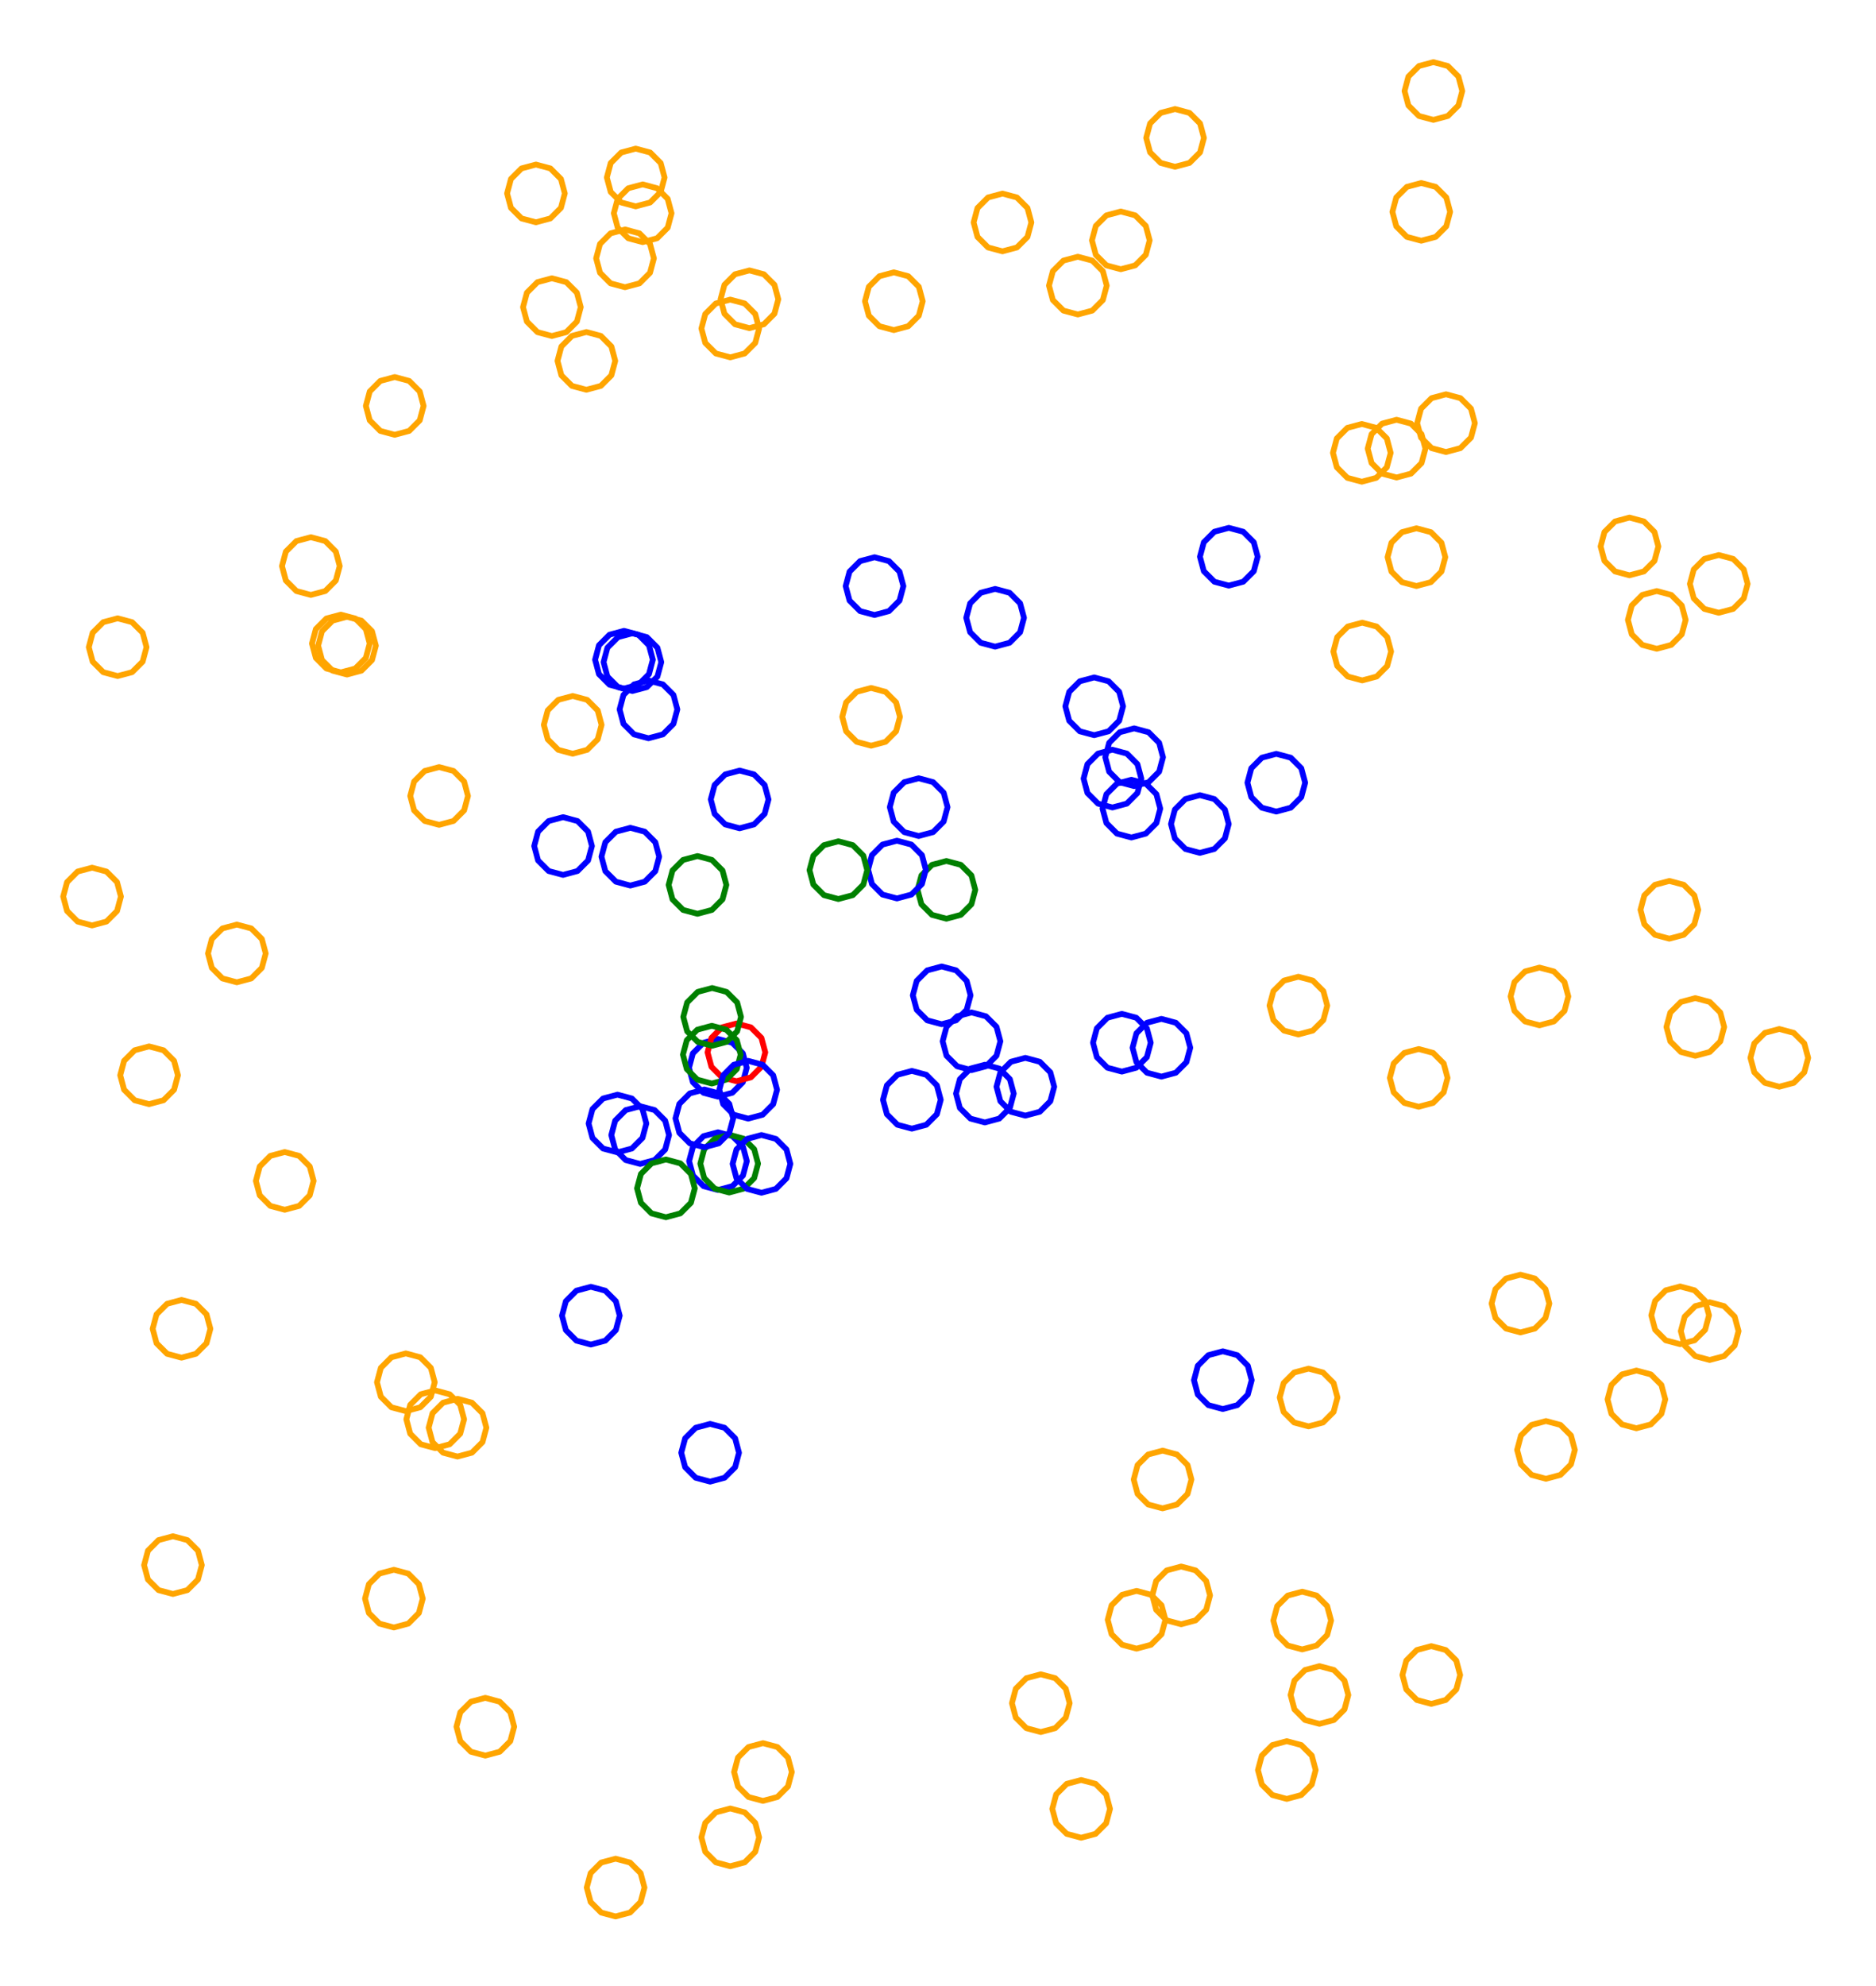 <?xml version="1.0" ?><!DOCTYPE svg  PUBLIC '-//W3C//DTD SVG 1.1//EN'  'http://www.w3.org/Graphics/SVG/1.1/DTD/svg11.dtd'><svg height="344.000" viewBox="-162.000 -161.000 325.000 344.000" width="325.000" xmlns="http://www.w3.org/2000/svg"><line fill="none" stroke="none" stroke-linecap="round" stroke-width="2.0" x1="0.0" x2="0.0" y1="0.0" y2="0.0"/><polygon fill="none" fill-rule="evenodd" points="0.0,0.0 0.0,0.0 0.0,0.0" stroke-linejoin="round"/><polyline fill="none" points="-7.151,-103.828 -4.651,-104.498 -2.821,-106.328 -2.151,-108.828 -2.821,-111.328 -4.651,-113.158 -7.151,-113.828 -9.651,-113.158 -11.481,-111.328 -12.151,-108.828 -11.481,-106.328 -9.651,-104.498 -7.151,-103.828" stroke="#ffa500" stroke-linecap="round" stroke-linejoin="round"/><polyline fill="none" points="24.728,-106.533 27.228,-107.203 29.058,-109.033 29.728,-111.533 29.058,-114.033 27.228,-115.863 24.728,-116.533 22.228,-115.863 20.398,-114.033 19.728,-111.533 20.398,-109.033 22.228,-107.203 24.728,-106.533" stroke="#ffa500" stroke-linecap="round" stroke-linejoin="round"/><polyline fill="none" points="41.569,-132.114 44.069,-132.784 45.9,-134.614 46.569,-137.114 45.9,-139.614 44.069,-141.444 41.569,-142.114 39.069,-141.444 37.239,-139.614 36.569,-137.114 37.239,-134.614 39.069,-132.784 41.569,-132.114" stroke="#ffa500" stroke-linecap="round" stroke-linejoin="round"/><polyline fill="none" points="32.168,-114.367 34.668,-115.036 36.498,-116.867 37.168,-119.367 36.498,-121.867 34.668,-123.697 32.168,-124.367 29.668,-123.697 27.838,-121.867 27.168,-119.367 27.838,-116.867 29.668,-115.036 32.168,-114.367" stroke="#ffa500" stroke-linecap="round" stroke-linejoin="round"/><polyline fill="none" points="-37.635,28.942 -35.135,28.272 -33.305,26.442 -32.635,23.942 -33.305,21.442 -35.135,19.612 -37.635,18.942 -40.135,19.612 -41.965,21.442 -42.635,23.942 -41.965,26.442 -40.135,28.272 -37.635,28.942" stroke="#00f" stroke-linecap="round" stroke-linejoin="round"/><polyline fill="none" points="-53.904,-41.735 -51.404,-42.404 -49.574,-44.235 -48.904,-46.735 -49.574,-49.235 -51.404,-51.065 -53.904,-51.735 -56.404,-51.065 -58.234,-49.235 -58.904,-46.735 -58.234,-44.235 -56.404,-42.404 -53.904,-41.735" stroke="#00f" stroke-linecap="round" stroke-linejoin="round"/><polyline fill="none" points="11.671,-117.47 14.171,-118.14 16.001,-119.97 16.671,-122.47 16.001,-124.97 14.171,-126.8 11.671,-127.47 9.171,-126.8 7.341,-124.97 6.671,-122.47 7.341,-119.97 9.171,-118.14 11.671,-117.47" stroke="#ffa500" stroke-linecap="round" stroke-linejoin="round"/><polyline fill="none" points="86.326,-140.237 88.826,-140.907 90.657,-142.737 91.326,-145.237 90.657,-147.737 88.826,-149.567 86.326,-150.237 83.826,-149.567 81.996,-147.737 81.326,-145.237 81.996,-142.737 83.826,-140.907 86.326,-140.237" stroke="#ffa500" stroke-linecap="round" stroke-linejoin="round"/><polyline fill="none" points="-52.44,-41.316 -49.94,-41.986 -48.11,-43.816 -47.44,-46.316 -48.11,-48.816 -49.94,-50.646 -52.44,-51.316 -54.94,-50.646 -56.77,-48.816 -57.44,-46.316 -56.77,-43.816 -54.94,-41.986 -52.44,-41.316" stroke="#00f" stroke-linecap="round" stroke-linejoin="round"/><polyline fill="none" points="6.304,24.353 8.804,23.683 10.634,21.853 11.304,19.353 10.634,16.853 8.804,15.023 6.304,14.353 3.804,15.023 1.974,16.853 1.304,19.353 1.974,21.853 3.804,23.683 6.304,24.353" stroke="#00f" stroke-linecap="round" stroke-linejoin="round"/><polyline fill="none" points="73.921,-77.565 76.421,-78.234 78.251,-80.065 78.921,-82.565 78.251,-85.065 76.421,-86.895 73.921,-87.565 71.421,-86.895 69.591,-85.065 68.921,-82.565 69.591,-80.065 71.421,-78.234 73.921,-77.565" stroke="#ffa500" stroke-linecap="round" stroke-linejoin="round"/><polyline fill="none" points="79.942,-78.298 82.442,-78.967 84.272,-80.798 84.942,-83.298 84.272,-85.798 82.442,-87.628 79.942,-88.298 77.442,-87.628 75.612,-85.798 74.942,-83.298 75.612,-80.798 77.442,-78.967 79.942,-78.298" stroke="#ffa500" stroke-linecap="round" stroke-linejoin="round"/><polyline fill="none" points="84.223,-119.303 86.723,-119.973 88.553,-121.803 89.223,-124.303 88.553,-126.803 86.723,-128.633 84.223,-129.303 81.723,-128.633 79.893,-126.803 79.223,-124.303 79.893,-121.803 81.723,-119.973 84.223,-119.303" stroke="#ffa500" stroke-linecap="round" stroke-linejoin="round"/><polyline fill="none" points="8.62,33.41 11.12,32.74 12.95,30.91 13.62,28.41 12.95,25.91 11.12,24.08 8.62,23.41 6.12,24.08 4.29,25.91 3.62,28.41 4.29,30.91 6.12,32.74 8.62,33.41" stroke="#00f" stroke-linecap="round" stroke-linejoin="round"/><polyline fill="none" points="83.385,-59.499 85.885,-60.169 87.715,-61.999 88.385,-64.499 87.715,-66.999 85.885,-68.829 83.385,-69.499 80.885,-68.829 79.054,-66.999 78.385,-64.499 79.054,-61.999 80.885,-60.169 83.385,-59.499" stroke="#ffa500" stroke-linecap="round" stroke-linejoin="round"/><polyline fill="none" points="88.507,-82.711 91.007,-83.381 92.837,-85.211 93.507,-87.711 92.837,-90.211 91.007,-92.041 88.507,-92.711 86.007,-92.041 84.177,-90.211 83.507,-87.711 84.177,-85.211 86.007,-83.381 88.507,-82.711" stroke="#ffa500" stroke-linecap="round" stroke-linejoin="round"/><polyline fill="none" points="1.959,-1.876 4.459,-2.546 6.29,-4.376 6.959,-6.876 6.29,-9.376 4.459,-11.206 1.959,-11.876 -0.541,-11.206 -2.371,-9.376 -3.041,-6.876 -2.371,-4.376 -0.541,-2.546 1.959,-1.876" stroke="#008000" stroke-linecap="round" stroke-linejoin="round"/><polyline fill="none" points="125.022,-48.629 127.522,-49.298 129.352,-51.129 130.022,-53.629 129.352,-56.129 127.522,-57.959 125.022,-58.629 122.522,-57.959 120.692,-56.129 120.022,-53.629 120.692,-51.129 122.522,-49.298 125.022,-48.629" stroke="#ffa500" stroke-linecap="round" stroke-linejoin="round"/><polyline fill="none" points="-6.612,-5.388 -4.112,-6.058 -2.282,-7.888 -1.612,-10.388 -2.282,-12.888 -4.112,-14.719 -6.612,-15.388 -9.112,-14.719 -10.942,-12.888 -11.612,-10.388 -10.942,-7.888 -9.112,-6.058 -6.612,-5.388" stroke="#00f" stroke-linecap="round" stroke-linejoin="round"/><polyline fill="none" points="50.878,-59.573 53.378,-60.243 55.208,-62.073 55.878,-64.573 55.208,-67.073 53.378,-68.903 50.878,-69.573 48.378,-68.903 46.548,-67.073 45.878,-64.573 46.548,-62.073 48.378,-60.243 50.878,-59.573" stroke="#00f" stroke-linecap="round" stroke-linejoin="round"/><polyline fill="none" points="135.759,-54.867 138.259,-55.536 140.089,-57.367 140.759,-59.867 140.089,-62.367 138.259,-64.197 135.759,-64.867 133.259,-64.197 131.429,-62.367 130.759,-59.867 131.429,-57.367 133.259,-55.536 135.759,-54.867" stroke="#ffa500" stroke-linecap="round" stroke-linejoin="round"/><polyline fill="none" points="120.292,-61.355 122.792,-62.025 124.623,-63.855 125.292,-66.355 124.623,-68.855 122.792,-70.685 120.292,-71.355 117.792,-70.685 115.962,-68.855 115.292,-66.355 115.962,-63.855 117.792,-62.025 120.292,-61.355" stroke="#ffa500" stroke-linecap="round" stroke-linejoin="round"/><polyline fill="none" points="73.992,-43.152 76.492,-43.822 78.322,-45.652 78.992,-48.152 78.322,-50.652 76.492,-52.482 73.992,-53.152 71.492,-52.482 69.662,-50.652 68.992,-48.152 69.662,-45.652 71.492,-43.822 73.992,-43.152" stroke="#ffa500" stroke-linecap="round" stroke-linejoin="round"/><polyline fill="none" points="39.203,25.472 41.703,24.802 43.533,22.972 44.203,20.472 43.533,17.972 41.703,16.142 39.203,15.472 36.703,16.142 34.873,17.972 34.203,20.472 34.873,22.972 36.703,24.802 39.203,25.472" stroke="#00f" stroke-linecap="round" stroke-linejoin="round"/><polyline fill="none" points="34.003,-15.945 36.503,-16.615 38.333,-18.445 39.003,-20.945 38.333,-23.445 36.503,-25.275 34.003,-25.945 31.503,-25.275 29.672,-23.445 29.003,-20.945 29.672,-18.445 31.503,-16.615 34.003,-15.945" stroke="#00f" stroke-linecap="round" stroke-linejoin="round"/><polyline fill="none" points="34.479,-24.843 36.979,-25.513 38.809,-27.343 39.479,-29.843 38.809,-32.343 36.979,-34.173 34.479,-34.843 31.979,-34.173 30.149,-32.343 29.479,-29.843 30.149,-27.343 31.979,-25.513 34.479,-24.843" stroke="#00f" stroke-linecap="round" stroke-linejoin="round"/><polyline fill="none" points="131.699,21.874 134.199,21.204 136.029,19.374 136.699,16.874 136.029,14.374 134.199,12.544 131.699,11.874 129.199,12.544 127.369,14.374 126.699,16.874 127.369,19.374 129.199,21.204 131.699,21.874" stroke="#ffa500" stroke-linecap="round" stroke-linejoin="round"/><polyline fill="none" points="146.248,27.223 148.748,26.553 150.578,24.723 151.248,22.223 150.578,19.723 148.748,17.893 146.248,17.223 143.748,17.893 141.918,19.723 141.248,22.223 141.918,24.723 143.748,26.553 146.248,27.223" stroke="#ffa500" stroke-linecap="round" stroke-linejoin="round"/><polyline fill="none" points="104.698,16.587 107.198,15.917 109.028,14.087 109.698,11.587 109.028,9.087 107.198,7.256 104.698,6.587 102.198,7.256 100.368,9.087 99.698,11.587 100.368,14.087 102.198,15.917 104.698,16.587" stroke="#ffa500" stroke-linecap="round" stroke-linejoin="round"/><polyline fill="none" points="127.201,1.582 129.701,0.912 131.531,-0.918 132.201,-3.418 131.531,-5.918 129.701,-7.748 127.201,-8.418 124.701,-7.748 122.871,-5.918 122.201,-3.418 122.871,-0.918 124.701,0.912 127.201,1.582" stroke="#ffa500" stroke-linecap="round" stroke-linejoin="round"/><polyline fill="none" points="62.933,18.171 65.433,17.501 67.263,15.671 67.933,13.171 67.263,10.671 65.433,8.841 62.933,8.171 60.433,8.841 58.603,10.671 57.933,13.171 58.603,15.671 60.433,17.501 62.933,18.171" stroke="#ffa500" stroke-linecap="round" stroke-linejoin="round"/><polyline fill="none" points="59.107,-20.435 61.607,-21.105 63.438,-22.935 64.107,-25.435 63.438,-27.935 61.607,-29.765 59.107,-30.435 56.607,-29.765 54.777,-27.935 54.107,-25.435 54.777,-22.935 56.607,-21.105 59.107,-20.435" stroke="#00f" stroke-linecap="round" stroke-linejoin="round"/><polyline fill="none" points="-11.088,-31.843 -8.588,-32.513 -6.758,-34.343 -6.088,-36.843 -6.758,-39.343 -8.588,-41.173 -11.088,-41.843 -13.588,-41.173 -15.418,-39.343 -16.088,-36.843 -15.418,-34.343 -13.588,-32.513 -11.088,-31.843" stroke="#ffa500" stroke-linecap="round" stroke-linejoin="round"/><polyline fill="none" points="64.701,86.051 67.201,85.381 69.031,83.551 69.701,81.051 69.031,78.551 67.201,76.721 64.701,76.051 62.201,76.721 60.371,78.551 59.701,81.051 60.371,83.551 62.201,85.381 64.701,86.051" stroke="#ffa500" stroke-linecap="round" stroke-linejoin="round"/><polyline fill="none" points="121.492,86.38 123.992,85.71 125.823,83.88 126.492,81.38 125.823,78.88 123.992,77.05 121.492,76.38 118.992,77.05 117.162,78.88 116.492,81.38 117.162,83.88 118.992,85.71 121.492,86.38" stroke="#ffa500" stroke-linecap="round" stroke-linejoin="round"/><polyline fill="none" points="-34.421,26.271 -31.921,25.601 -30.091,23.771 -29.421,21.271 -30.091,18.771 -31.921,16.941 -34.421,16.271 -36.921,16.941 -38.751,18.771 -39.421,21.271 -38.751,23.771 -36.921,25.601 -34.421,26.271" stroke="#f00" stroke-linecap="round" stroke-linejoin="round"/><polyline fill="none" points="101.407,69.779 103.907,69.109 105.737,67.279 106.407,64.779 105.737,62.279 103.907,60.448 101.407,59.779 98.907,60.448 97.077,62.279 96.407,64.779 97.077,67.279 98.907,69.109 101.407,69.779" stroke="#ffa500" stroke-linecap="round" stroke-linejoin="round"/><polyline fill="none" points="83.775,30.694 86.275,30.024 88.105,28.194 88.775,25.694 88.105,23.194 86.275,21.364 83.775,20.694 81.275,21.364 79.445,23.194 78.775,25.694 79.445,28.194 81.275,30.024 83.775,30.694" stroke="#ffa500" stroke-linecap="round" stroke-linejoin="round"/><polyline fill="none" points="134.187,74.552 136.687,73.882 138.517,72.052 139.187,69.552 138.517,67.052 136.687,65.222 134.187,64.552 131.687,65.222 129.857,67.052 129.187,69.552 129.857,72.052 131.687,73.882 134.187,74.552" stroke="#ffa500" stroke-linecap="round" stroke-linejoin="round"/><polyline fill="none" points="15.632,32.23 18.132,31.56 19.962,29.73 20.632,27.23 19.962,24.73 18.132,22.9 15.632,22.23 13.132,22.9 11.301,24.73 10.632,27.23 11.301,29.73 13.132,31.56 15.632,32.23" stroke="#00f" stroke-linecap="round" stroke-linejoin="round"/><polyline fill="none" points="129.07,71.818 131.57,71.149 133.401,69.318 134.07,66.818 133.401,64.318 131.57,62.488 129.07,61.818 126.57,62.488 124.74,64.318 124.07,66.818 124.74,69.318 126.57,71.149 129.07,71.818" stroke="#ffa500" stroke-linecap="round" stroke-linejoin="round"/><polyline fill="none" points="105.829,95.129 108.329,94.459 110.16,92.629 110.829,90.129 110.16,87.629 108.329,85.798 105.829,85.129 103.329,85.798 101.499,87.629 100.829,90.129 101.499,92.629 103.329,94.459 105.829,95.129" stroke="#ffa500" stroke-linecap="round" stroke-linejoin="round"/><polyline fill="none" points="85.956,134.113 88.456,133.443 90.286,131.613 90.956,129.113 90.286,126.613 88.456,124.783 85.956,124.113 83.456,124.783 81.626,126.613 80.956,129.113 81.626,131.613 83.456,133.443 85.956,134.113" stroke="#ffa500" stroke-linecap="round" stroke-linejoin="round"/><polyline fill="none" points="66.584,137.577 69.084,136.908 70.914,135.077 71.584,132.577 70.914,130.077 69.084,128.247 66.584,127.577 64.084,128.247 62.254,130.077 61.584,132.577 62.254,135.077 64.084,136.908 66.584,137.577" stroke="#ffa500" stroke-linecap="round" stroke-linejoin="round"/><polyline fill="none" points="1.138,16.396 3.638,15.726 5.468,13.896 6.138,11.396 5.468,8.896 3.638,7.066 1.138,6.396 -1.362,7.066 -3.192,8.896 -3.862,11.396 -3.192,13.896 -1.362,15.726 1.138,16.396" stroke="#00f" stroke-linecap="round" stroke-linejoin="round"/><polyline fill="none" points="-55.029,38.596 -52.529,37.926 -50.699,36.096 -50.029,33.596 -50.699,31.096 -52.529,29.266 -55.029,28.596 -57.529,29.266 -59.36,31.096 -60.029,33.596 -59.36,36.096 -57.529,37.926 -55.029,38.596" stroke="#00f" stroke-linecap="round" stroke-linejoin="round"/><polyline fill="none" points="60.928,150.575 63.428,149.905 65.258,148.075 65.928,145.575 65.258,143.075 63.428,141.245 60.928,140.575 58.428,141.245 56.598,143.075 55.928,145.575 56.598,148.075 58.428,149.905 60.928,150.575" stroke="#ffa500" stroke-linecap="round" stroke-linejoin="round"/><polyline fill="none" points="42.627,120.324 45.127,119.654 46.957,117.824 47.627,115.324 46.957,112.824 45.127,110.994 42.627,110.324 40.127,110.994 38.296,112.824 37.627,115.324 38.296,117.824 40.127,119.654 42.627,120.324" stroke="#ffa500" stroke-linecap="round" stroke-linejoin="round"/><polyline fill="none" points="-37.617,45.11 -35.117,44.44 -33.286,42.61 -32.617,40.11 -33.286,37.61 -35.117,35.78 -37.617,35.11 -40.117,35.78 -41.947,37.61 -42.617,40.11 -41.947,42.61 -40.117,44.44 -37.617,45.11" stroke="#00f" stroke-linecap="round" stroke-linejoin="round"/><polyline fill="none" points="63.595,124.682 66.095,124.012 67.925,122.182 68.595,119.682 67.925,117.182 66.095,115.352 63.595,114.682 61.095,115.352 59.265,117.182 58.595,119.682 59.265,122.182 61.095,124.012 63.595,124.682" stroke="#ffa500" stroke-linecap="round" stroke-linejoin="round"/><polyline fill="none" points="32.352,24.604 34.852,23.934 36.683,22.104 37.352,19.604 36.683,17.104 34.852,15.274 32.352,14.604 29.852,15.274 28.022,17.104 27.352,19.604 28.022,22.104 29.852,23.934 32.352,24.604" stroke="#00f" stroke-linecap="round" stroke-linejoin="round"/><polyline fill="none" points="25.3,157.3 27.8,156.631 29.63,154.8 30.3,152.3 29.63,149.8 27.8,147.97 25.3,147.3 22.8,147.97 20.97,149.8 20.3,152.3 20.97,154.8 22.8,156.631 25.3,157.3" stroke="#ffa500" stroke-linecap="round" stroke-linejoin="round"/><polyline fill="none" points="34.901,124.548 37.401,123.878 39.231,122.048 39.901,119.548 39.231,117.048 37.401,115.218 34.901,114.548 32.401,115.218 30.571,117.048 29.901,119.548 30.571,122.048 32.401,123.878 34.901,124.548" stroke="#ffa500" stroke-linecap="round" stroke-linejoin="round"/><polyline fill="none" points="18.307,138.992 20.807,138.322 22.637,136.492 23.307,133.992 22.637,131.492 20.807,129.662 18.307,128.992 15.807,129.662 13.977,131.492 13.307,133.992 13.977,136.492 15.807,138.322 18.307,138.992" stroke="#ffa500" stroke-linecap="round" stroke-linejoin="round"/><polyline fill="none" points="39.406,100.253 41.906,99.583 43.736,97.753 44.406,95.253 43.736,92.753 41.906,90.923 39.406,90.253 36.906,90.923 35.076,92.753 34.406,95.253 35.076,97.753 36.906,99.583 39.406,100.253" stroke="#ffa500" stroke-linecap="round" stroke-linejoin="round"/><polyline fill="none" points="-4.027,34.485 -1.527,33.815 0.303,31.985 0.973,29.485 0.303,26.985 -1.527,25.155 -4.027,24.485 -6.527,25.155 -8.357,26.985 -9.027,29.485 -8.357,31.985 -6.527,33.815 -4.027,34.485" stroke="#00f" stroke-linecap="round" stroke-linejoin="round"/><polyline fill="none" points="-35.488,162.235 -32.988,161.565 -31.158,159.735 -30.488,157.235 -31.158,154.735 -32.988,152.905 -35.488,152.235 -37.988,152.905 -39.818,154.735 -40.488,157.235 -39.818,159.735 -37.988,161.565 -35.488,162.235" stroke="#ffa500" stroke-linecap="round" stroke-linejoin="round"/><polyline fill="none" points="-59.64,71.877 -57.14,71.207 -55.309,69.377 -54.64,66.877 -55.309,64.377 -57.14,62.547 -59.64,61.877 -62.14,62.547 -63.97,64.377 -64.64,66.877 -63.97,69.377 -62.14,71.207 -59.64,71.877" stroke="#00f" stroke-linecap="round" stroke-linejoin="round"/><polyline fill="none" points="-55.352,170.931 -52.852,170.261 -51.022,168.431 -50.352,165.931 -51.022,163.431 -52.852,161.601 -55.352,160.931 -57.852,161.601 -59.682,163.431 -60.352,165.931 -59.682,168.431 -57.852,170.261 -55.352,170.931" stroke="#ffa500" stroke-linecap="round" stroke-linejoin="round"/><polyline fill="none" points="-29.825,150.917 -27.325,150.247 -25.494,148.417 -24.825,145.917 -25.494,143.417 -27.325,141.587 -29.825,140.917 -32.325,141.587 -34.155,143.417 -34.825,145.917 -34.155,148.417 -32.325,150.247 -29.825,150.917" stroke="#ffa500" stroke-linecap="round" stroke-linejoin="round"/><polyline fill="none" points="-35.674,45.547 -33.174,44.878 -31.344,43.047 -30.674,40.547 -31.344,38.047 -33.174,36.217 -35.674,35.547 -38.174,36.217 -40.004,38.047 -40.674,40.547 -40.004,43.047 -38.174,44.878 -35.674,45.547" stroke="#008000" stroke-linecap="round" stroke-linejoin="round"/><polyline fill="none" points="-39.981,37.703 -37.481,37.033 -35.651,35.203 -34.981,32.703 -35.651,30.203 -37.481,28.373 -39.981,27.703 -42.481,28.373 -44.311,30.203 -44.981,32.703 -44.311,35.203 -42.481,37.033 -39.981,37.703" stroke="#00f" stroke-linecap="round" stroke-linejoin="round"/><polyline fill="none" points="-30.082,45.588 -27.582,44.918 -25.752,43.088 -25.082,40.588 -25.752,38.088 -27.582,36.258 -30.082,35.588 -32.582,36.258 -34.412,38.088 -35.082,40.588 -34.412,43.088 -32.582,44.918 -30.082,45.588" stroke="#00f" stroke-linecap="round" stroke-linejoin="round"/><polyline fill="none" points="-51.096,40.598 -48.596,39.928 -46.765,38.098 -46.096,35.598 -46.765,33.098 -48.596,31.268 -51.096,30.598 -53.596,31.268 -55.426,33.098 -56.096,35.598 -55.426,38.098 -53.596,39.928 -51.096,40.598" stroke="#00f" stroke-linecap="round" stroke-linejoin="round"/><polyline fill="none" points="-77.923,143.073 -75.423,142.403 -73.593,140.573 -72.923,138.073 -73.593,135.573 -75.423,133.743 -77.923,133.073 -80.423,133.743 -82.253,135.573 -82.923,138.073 -82.253,140.573 -80.423,142.403 -77.923,143.073" stroke="#ffa500" stroke-linecap="round" stroke-linejoin="round"/><polyline fill="none" points="-93.764,120.885 -91.264,120.215 -89.434,118.385 -88.764,115.885 -89.434,113.385 -91.264,111.555 -93.764,110.885 -96.264,111.555 -98.094,113.385 -98.764,115.885 -98.094,118.385 -96.264,120.215 -93.764,120.885" stroke="#ffa500" stroke-linecap="round" stroke-linejoin="round"/><polyline fill="none" points="-91.691,83.415 -89.191,82.745 -87.36,80.915 -86.691,78.415 -87.36,75.915 -89.191,74.085 -91.691,73.415 -94.191,74.085 -96.021,75.915 -96.691,78.415 -96.021,80.915 -94.191,82.745 -91.691,83.415" stroke="#ffa500" stroke-linecap="round" stroke-linejoin="round"/><polyline fill="none" points="-82.741,91.278 -80.241,90.608 -78.411,88.778 -77.741,86.278 -78.411,83.778 -80.241,81.948 -82.741,81.278 -85.241,81.948 -87.071,83.778 -87.741,86.278 -87.071,88.778 -85.241,90.608 -82.741,91.278" stroke="#ffa500" stroke-linecap="round" stroke-linejoin="round"/><polyline fill="none" points="-86.604,89.822 -84.104,89.152 -82.274,87.322 -81.604,84.822 -82.274,82.322 -84.104,80.492 -86.604,79.822 -89.104,80.492 -90.934,82.322 -91.604,84.822 -90.934,87.322 -89.104,89.152 -86.604,89.822" stroke="#ffa500" stroke-linecap="round" stroke-linejoin="round"/><polyline fill="none" points="-38.689,26.67 -36.189,26 -34.359,24.17 -33.689,21.67 -34.359,19.17 -36.189,17.34 -38.689,16.67 -41.189,17.34 -43.019,19.17 -43.689,21.67 -43.019,24.17 -41.189,26 -38.689,26.67" stroke="#008000" stroke-linecap="round" stroke-linejoin="round"/><polyline fill="none" points="-38.977,95.621 -36.477,94.951 -34.647,93.121 -33.977,90.621 -34.647,88.121 -36.477,86.291 -38.977,85.621 -41.477,86.291 -43.308,88.121 -43.977,90.621 -43.308,93.121 -41.477,94.951 -38.977,95.621" stroke="#00f" stroke-linecap="round" stroke-linejoin="round"/><polyline fill="none" points="-132.037,115.082 -129.537,114.413 -127.706,112.582 -127.037,110.082 -127.706,107.582 -129.537,105.752 -132.037,105.082 -134.537,105.752 -136.367,107.582 -137.037,110.082 -136.367,112.582 -134.537,114.413 -132.037,115.082" stroke="#ffa500" stroke-linecap="round" stroke-linejoin="round"/><polyline fill="none" points="49.844,83.045 52.344,82.375 54.174,80.545 54.844,78.045 54.174,75.545 52.344,73.715 49.844,73.045 47.344,73.715 45.514,75.545 44.844,78.045 45.514,80.545 47.344,82.375 49.844,83.045" stroke="#00f" stroke-linecap="round" stroke-linejoin="round"/><polyline fill="none" points="-85.929,-18.138 -83.429,-18.808 -81.599,-20.638 -80.929,-23.138 -81.599,-25.638 -83.429,-27.468 -85.929,-28.138 -88.429,-27.468 -90.259,-25.638 -90.929,-23.138 -90.259,-20.638 -88.429,-18.808 -85.929,-18.138" stroke="#ffa500" stroke-linecap="round" stroke-linejoin="round"/><polyline fill="none" points="-112.671,48.534 -110.171,47.864 -108.341,46.034 -107.671,43.534 -108.341,41.034 -110.171,39.204 -112.671,38.534 -115.171,39.204 -117.001,41.034 -117.671,43.534 -117.001,46.034 -115.171,47.864 -112.671,48.534" stroke="#ffa500" stroke-linecap="round" stroke-linejoin="round"/><polyline fill="none" points="-130.554,74.151 -128.054,73.481 -126.224,71.651 -125.554,69.151 -126.224,66.651 -128.054,64.821 -130.554,64.151 -133.054,64.821 -134.884,66.651 -135.554,69.151 -134.884,71.651 -133.054,73.481 -130.554,74.151" stroke="#ffa500" stroke-linecap="round" stroke-linejoin="round"/><polyline fill="none" points="-46.635,49.828 -44.135,49.158 -42.305,47.328 -41.635,44.828 -42.305,42.328 -44.135,40.498 -46.635,39.828 -49.135,40.498 -50.965,42.328 -51.635,44.828 -50.965,47.328 -49.135,49.158 -46.635,49.828" stroke="#008000" stroke-linecap="round" stroke-linejoin="round"/><polyline fill="none" points="-62.783,-30.455 -60.283,-31.125 -58.452,-32.955 -57.783,-35.455 -58.452,-37.955 -60.283,-39.786 -62.783,-40.455 -65.283,-39.786 -67.113,-37.955 -67.783,-35.455 -67.113,-32.955 -65.283,-31.125 -62.783,-30.455" stroke="#ffa500" stroke-linecap="round" stroke-linejoin="round"/><polyline fill="none" points="-64.454,-9.465 -61.954,-10.135 -60.124,-11.965 -59.454,-14.465 -60.124,-16.965 -61.954,-18.795 -64.454,-19.465 -66.954,-18.795 -68.784,-16.965 -69.454,-14.465 -68.784,-11.965 -66.954,-10.135 -64.454,-9.465" stroke="#00f" stroke-linecap="round" stroke-linejoin="round"/><polyline fill="none" points="-2.848,-16.203 -0.348,-16.873 1.482,-18.703 2.152,-21.203 1.482,-23.703 -0.348,-25.533 -2.848,-26.203 -5.348,-25.533 -7.178,-23.703 -7.848,-21.203 -7.178,-18.703 -5.348,-16.873 -2.848,-16.203" stroke="#00f" stroke-linecap="round" stroke-linejoin="round"/><polyline fill="none" points="-33.867,-17.538 -31.367,-18.208 -29.537,-20.038 -28.867,-22.538 -29.537,-25.038 -31.367,-26.868 -33.867,-27.538 -36.367,-26.868 -38.198,-25.038 -38.867,-22.538 -38.198,-20.038 -36.367,-18.208 -33.867,-17.538" stroke="#00f" stroke-linecap="round" stroke-linejoin="round"/><polyline fill="none" points="-136.173,30.239 -133.673,29.569 -131.843,27.739 -131.173,25.239 -131.843,22.739 -133.673,20.909 -136.173,20.239 -138.673,20.909 -140.503,22.739 -141.173,25.239 -140.503,27.739 -138.673,29.569 -136.173,30.239" stroke="#ffa500" stroke-linecap="round" stroke-linejoin="round"/><polyline fill="none" points="-16.758,-5.288 -14.258,-5.958 -12.428,-7.788 -11.758,-10.288 -12.428,-12.788 -14.258,-14.619 -16.758,-15.288 -19.258,-14.619 -21.088,-12.788 -21.758,-10.288 -21.088,-7.788 -19.258,-5.958 -16.758,-5.288" stroke="#008000" stroke-linecap="round" stroke-linejoin="round"/><polyline fill="none" points="-120.97,9.137 -118.47,8.467 -116.64,6.637 -115.97,4.137 -116.64,1.637 -118.47,-0.193 -120.97,-0.863 -123.47,-0.193 -125.3,1.637 -125.97,4.137 -125.3,6.637 -123.47,8.467 -120.97,9.137" stroke="#ffa500" stroke-linecap="round" stroke-linejoin="round"/><polyline fill="none" points="-101.885,-44.171 -99.385,-44.841 -97.555,-46.671 -96.885,-49.171 -97.555,-51.671 -99.385,-53.502 -101.885,-54.171 -104.385,-53.502 -106.215,-51.671 -106.885,-49.171 -106.215,-46.671 -104.385,-44.841 -101.885,-44.171" stroke="#ffa500" stroke-linecap="round" stroke-linejoin="round"/><polyline fill="none" points="-146.053,-0.714 -143.553,-1.384 -141.723,-3.214 -141.053,-5.714 -141.723,-8.214 -143.553,-10.044 -146.053,-10.714 -148.553,-10.044 -150.383,-8.214 -151.053,-5.714 -150.383,-3.214 -148.553,-1.384 -146.053,-0.714" stroke="#ffa500" stroke-linecap="round" stroke-linejoin="round"/><polyline fill="none" points="-102.952,-44.543 -100.452,-45.213 -98.622,-47.043 -97.952,-49.543 -98.622,-52.043 -100.452,-53.873 -102.952,-54.543 -105.452,-53.873 -107.282,-52.043 -107.952,-49.543 -107.282,-47.043 -105.452,-45.213 -102.952,-44.543" stroke="#ffa500" stroke-linecap="round" stroke-linejoin="round"/><polyline fill="none" points="-141.617,-43.906 -139.117,-44.576 -137.286,-46.406 -136.617,-48.906 -137.286,-51.406 -139.117,-53.236 -141.617,-53.906 -144.117,-53.236 -145.947,-51.406 -146.617,-48.906 -145.947,-46.406 -144.117,-44.576 -141.617,-43.906" stroke="#ffa500" stroke-linecap="round" stroke-linejoin="round"/><polyline fill="none" points="45.865,-13.277 48.365,-13.947 50.195,-15.777 50.865,-18.277 50.195,-20.777 48.365,-22.608 45.865,-23.277 43.365,-22.608 41.535,-20.777 40.865,-18.277 41.535,-15.777 43.365,-13.947 45.865,-13.277" stroke="#00f" stroke-linecap="round" stroke-linejoin="round"/><polyline fill="none" points="10.395,-48.999 12.895,-49.669 14.725,-51.499 15.395,-53.999 14.725,-56.499 12.895,-58.33 10.395,-58.999 7.895,-58.33 6.065,-56.499 5.395,-53.999 6.065,-51.499 7.895,-49.669 10.395,-48.999" stroke="#00f" stroke-linecap="round" stroke-linejoin="round"/><polyline fill="none" points="-49.658,-33.132 -47.158,-33.802 -45.328,-35.632 -44.658,-38.132 -45.328,-40.632 -47.158,-42.462 -49.658,-43.132 -52.158,-42.462 -53.989,-40.632 -54.658,-38.132 -53.989,-35.632 -52.158,-33.802 -49.658,-33.132" stroke="#00f" stroke-linecap="round" stroke-linejoin="round"/><polyline fill="none" points="-10.496,-54.484 -7.996,-55.154 -6.166,-56.984 -5.496,-59.484 -6.166,-61.984 -7.996,-63.814 -10.496,-64.484 -12.996,-63.814 -14.827,-61.984 -15.496,-59.484 -14.827,-56.984 -12.996,-55.154 -10.496,-54.484" stroke="#00f" stroke-linecap="round" stroke-linejoin="round"/><polyline fill="none" points="-93.616,-85.693 -91.116,-86.363 -89.285,-88.193 -88.616,-90.693 -89.285,-93.193 -91.116,-95.023 -93.616,-95.693 -96.116,-95.023 -97.946,-93.193 -98.616,-90.693 -97.946,-88.193 -96.116,-86.363 -93.616,-85.693" stroke="#ffa500" stroke-linecap="round" stroke-linejoin="round"/><polyline fill="none" points="-108.149,-57.956 -105.649,-58.626 -103.819,-60.456 -103.149,-62.956 -103.819,-65.456 -105.649,-67.286 -108.149,-67.956 -110.649,-67.286 -112.48,-65.456 -113.149,-62.956 -112.48,-60.456 -110.649,-58.626 -108.149,-57.956" stroke="#ffa500" stroke-linecap="round" stroke-linejoin="round"/><polyline fill="none" points="30.721,-21.145 33.221,-21.815 35.051,-23.645 35.721,-26.145 35.051,-28.645 33.221,-30.476 30.721,-31.145 28.221,-30.476 26.391,-28.645 25.721,-26.145 26.391,-23.645 28.221,-21.815 30.721,-21.145" stroke="#00f" stroke-linecap="round" stroke-linejoin="round"/><polyline fill="none" points="-41.165,-2.728 -38.665,-3.398 -36.835,-5.228 -36.165,-7.728 -36.835,-10.228 -38.665,-12.058 -41.165,-12.728 -43.665,-12.058 -45.495,-10.228 -46.165,-7.728 -45.495,-5.228 -43.665,-3.398 -41.165,-2.728" stroke="#008000" stroke-linecap="round" stroke-linejoin="round"/><polyline fill="none" points="-66.39,-102.801 -63.89,-103.471 -62.059,-105.301 -61.39,-107.801 -62.059,-110.301 -63.89,-112.131 -66.39,-112.801 -68.89,-112.131 -70.72,-110.301 -71.39,-107.801 -70.72,-105.301 -68.89,-103.471 -66.39,-102.801" stroke="#ffa500" stroke-linecap="round" stroke-linejoin="round"/><polyline fill="none" points="-51.87,-125.258 -49.37,-125.928 -47.54,-127.758 -46.87,-130.258 -47.54,-132.758 -49.37,-134.588 -51.87,-135.258 -54.37,-134.588 -56.2,-132.758 -56.87,-130.258 -56.2,-127.758 -54.37,-125.928 -51.87,-125.258" stroke="#ffa500" stroke-linecap="round" stroke-linejoin="round"/><polyline fill="none" points="-52.803,-7.62 -50.303,-8.29 -48.473,-10.12 -47.803,-12.62 -48.473,-15.12 -50.303,-16.95 -52.803,-17.62 -55.303,-16.95 -57.133,-15.12 -57.803,-12.62 -57.133,-10.12 -55.303,-8.29 -52.803,-7.62" stroke="#00f" stroke-linecap="round" stroke-linejoin="round"/><polyline fill="none" points="27.56,-33.667 30.06,-34.337 31.89,-36.167 32.56,-38.667 31.89,-41.167 30.06,-42.998 27.56,-43.667 25.06,-42.998 23.23,-41.167 22.56,-38.667 23.23,-36.167 25.06,-34.337 27.56,-33.667" stroke="#00f" stroke-linecap="round" stroke-linejoin="round"/><polyline fill="none" points="-50.662,-119.062 -48.162,-119.731 -46.332,-121.562 -45.662,-124.062 -46.332,-126.562 -48.162,-128.392 -50.662,-129.062 -53.162,-128.392 -54.992,-126.562 -55.662,-124.062 -54.992,-121.562 -53.162,-119.731 -50.662,-119.062" stroke="#ffa500" stroke-linecap="round" stroke-linejoin="round"/><polyline fill="none" points="-60.416,-93.492 -57.916,-94.162 -56.086,-95.992 -55.416,-98.492 -56.086,-100.992 -57.916,-102.822 -60.416,-103.492 -62.916,-102.822 -64.746,-100.992 -65.416,-98.492 -64.746,-95.992 -62.916,-94.162 -60.416,-93.492" stroke="#ffa500" stroke-linecap="round" stroke-linejoin="round"/><polyline fill="none" points="-38.628,20.13 -36.128,19.46 -34.298,17.63 -33.628,15.13 -34.298,12.63 -36.128,10.8 -38.628,10.13 -41.128,10.8 -42.958,12.63 -43.628,15.13 -42.958,17.63 -41.128,19.46 -38.628,20.13" stroke="#008000" stroke-linecap="round" stroke-linejoin="round"/><polyline fill="none" points="-53.722,-111.253 -51.222,-111.923 -49.391,-113.753 -48.722,-116.253 -49.391,-118.753 -51.222,-120.583 -53.722,-121.253 -56.222,-120.583 -58.052,-118.753 -58.722,-116.253 -58.052,-113.753 -56.222,-111.923 -53.722,-111.253" stroke="#ffa500" stroke-linecap="round" stroke-linejoin="round"/><polyline fill="none" points="-69.153,-122.499 -66.653,-123.168 -64.823,-124.999 -64.153,-127.499 -64.823,-129.999 -66.653,-131.829 -69.153,-132.499 -71.653,-131.829 -73.484,-129.999 -74.153,-127.499 -73.484,-124.999 -71.653,-123.168 -69.153,-122.499" stroke="#ffa500" stroke-linecap="round" stroke-linejoin="round"/><polyline fill="none" points="-32.383,32.746 -29.883,32.076 -28.053,30.246 -27.383,27.746 -28.053,25.246 -29.883,23.416 -32.383,22.746 -34.883,23.416 -36.714,25.246 -37.383,27.746 -36.714,30.246 -34.883,32.076 -32.383,32.746" stroke="#00f" stroke-linecap="round" stroke-linejoin="round"/><polyline fill="none" points="-35.488,-99.108 -32.988,-99.778 -31.158,-101.608 -30.488,-104.108 -31.158,-106.608 -32.988,-108.438 -35.488,-109.108 -37.988,-108.438 -39.818,-106.608 -40.488,-104.108 -39.818,-101.608 -37.988,-99.778 -35.488,-99.108" stroke="#ffa500" stroke-linecap="round" stroke-linejoin="round"/><polyline fill="none" points="-32.168,-104.165 -29.668,-104.835 -27.838,-106.665 -27.168,-109.165 -27.838,-111.665 -29.668,-113.495 -32.168,-114.165 -34.668,-113.495 -36.499,-111.665 -37.168,-109.165 -36.499,-106.665 -34.668,-104.835 -32.168,-104.165" stroke="#ffa500" stroke-linecap="round" stroke-linejoin="round"/></svg>